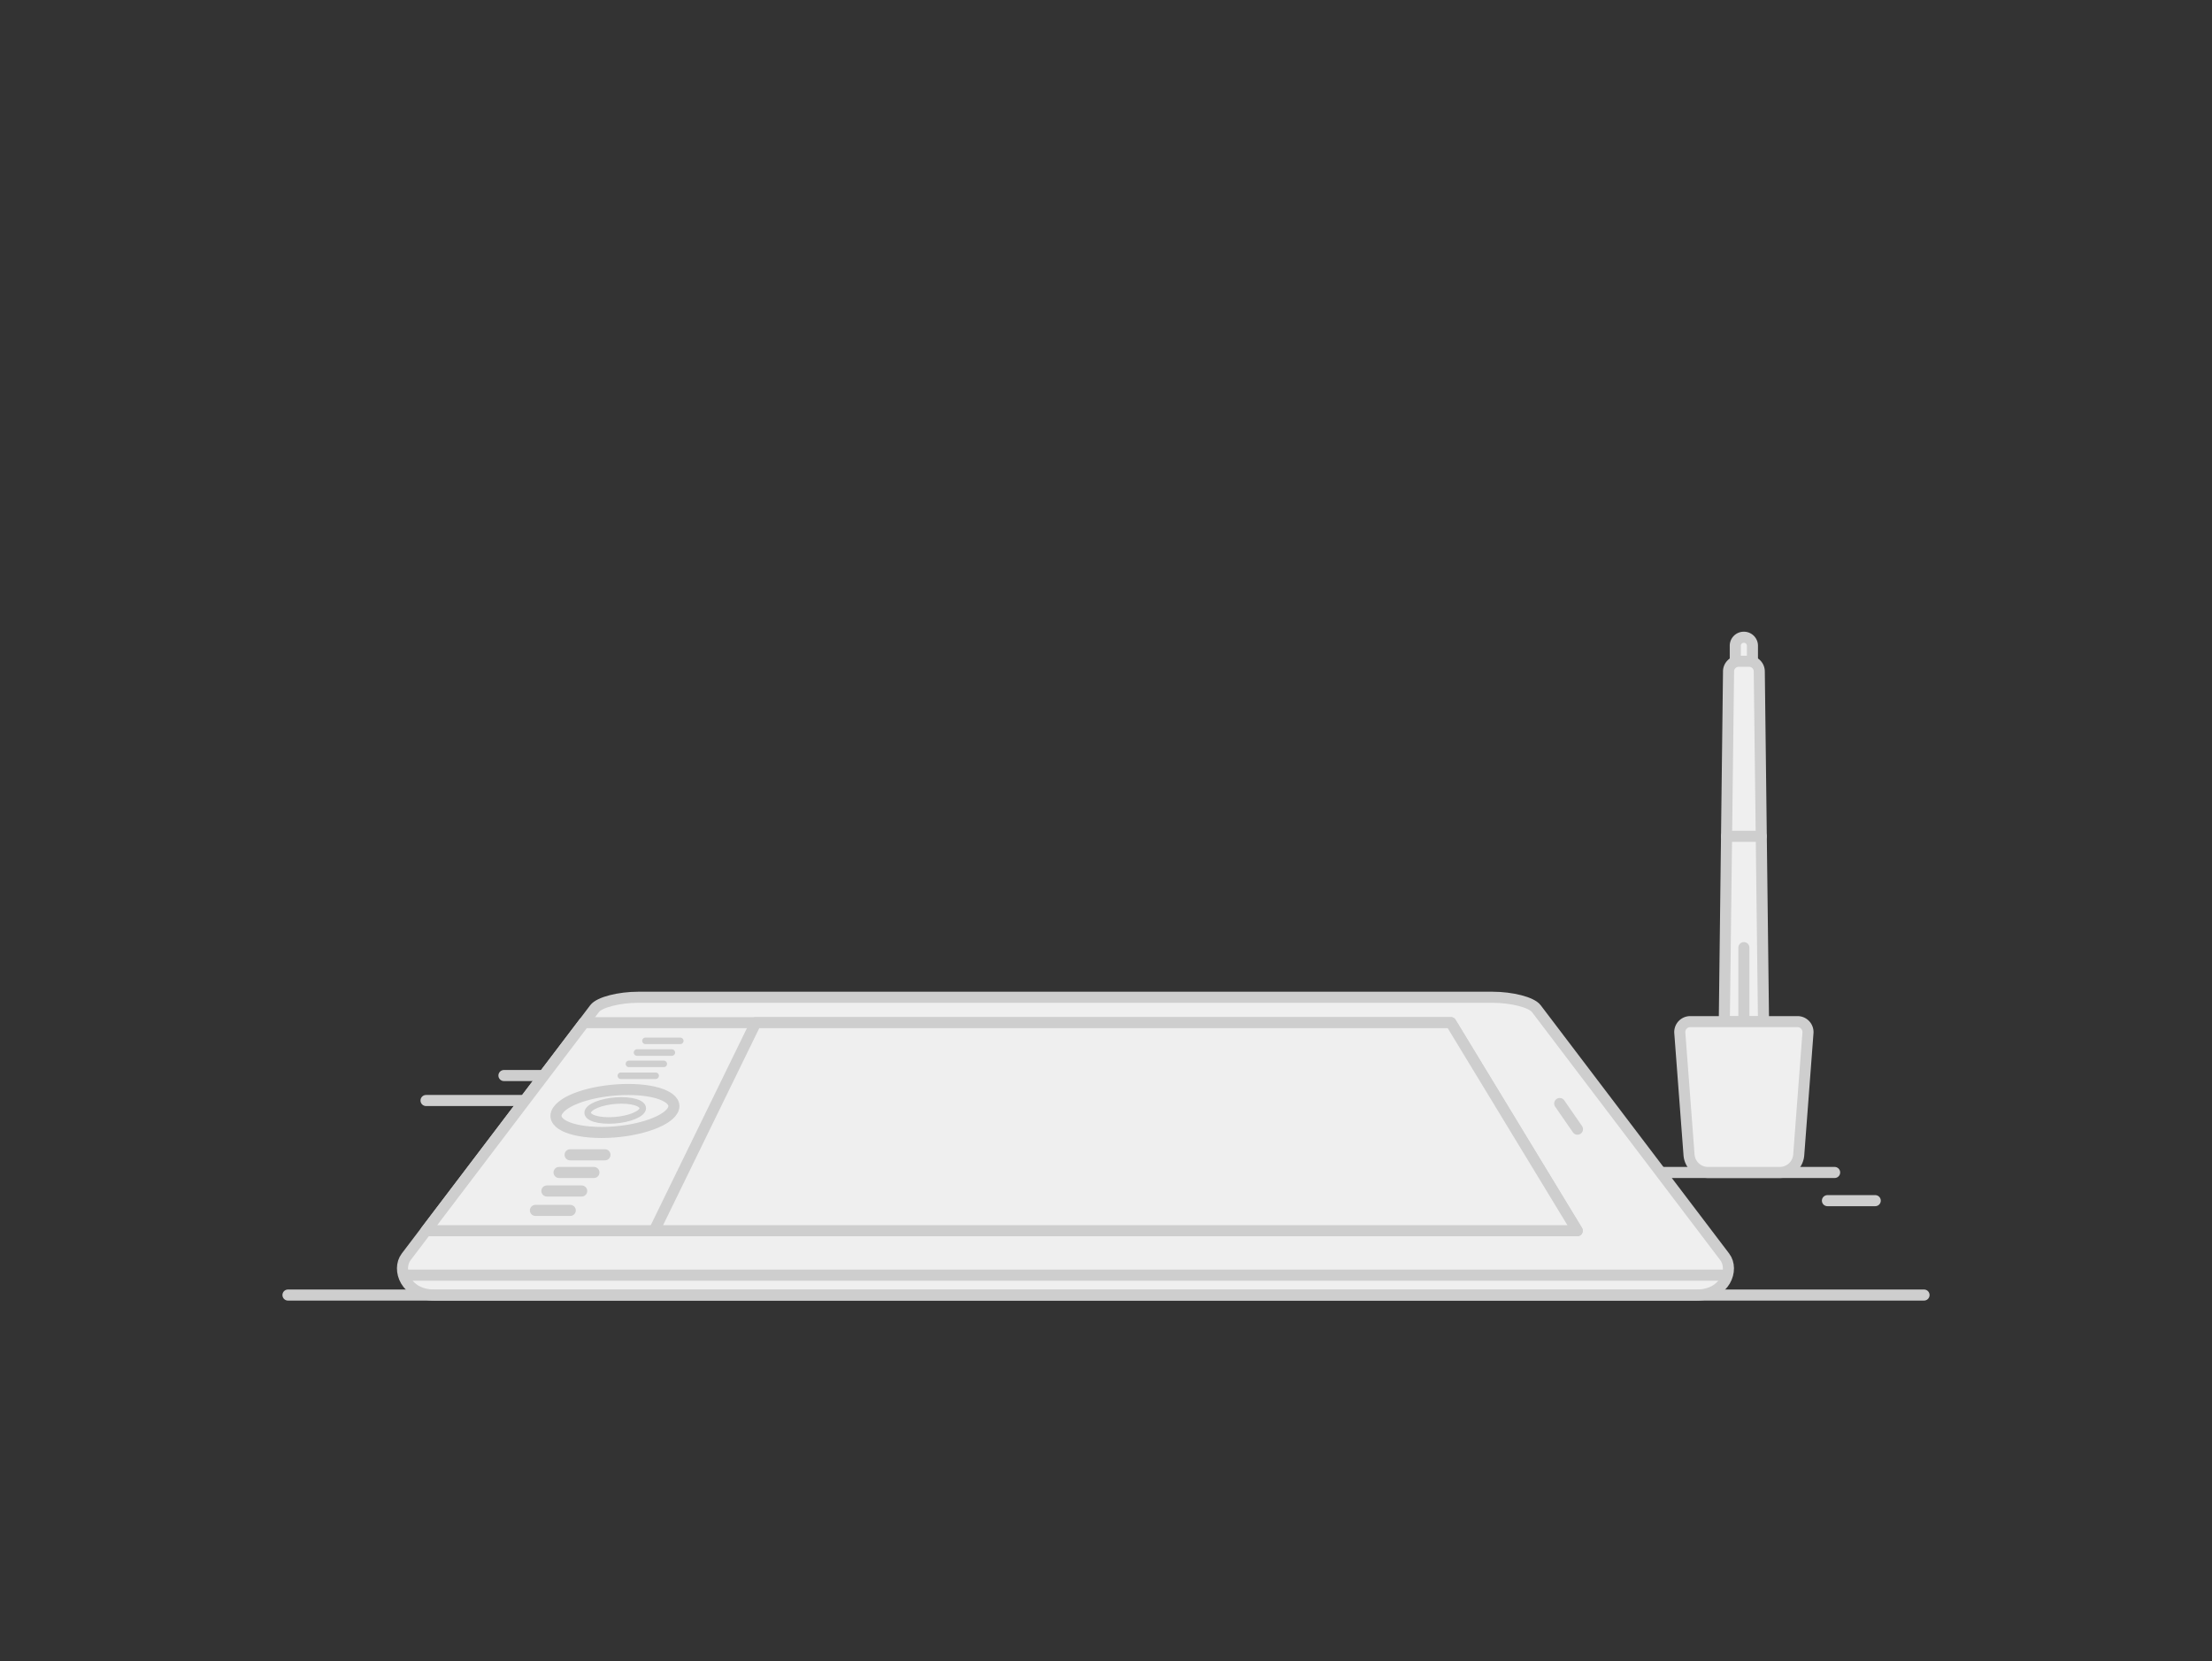 <svg xmlns="http://www.w3.org/2000/svg" viewBox="0 0 799 600"><rect x="0" y="0" width="799" height="600" fill="#333333" stroke="none"/><defs><style>.cls-1,.cls-3{fill:#efefef;}.cls-1,.cls-2,.cls-3{stroke:#cecece;stroke-linecap:round;stroke-linejoin:round;}.cls-1,.cls-2{stroke-width:4px;}.cls-2{fill:none;}.cls-3{stroke-width:2.35px;}</style></defs><title>Images</title><g id="Monochrome_Images" data-name="Monochrome Images"><g id="Tablet_Wacom" data-name="Tablet Wacom"><path class="cls-1" d="M633,241.15H626.8v-7.93a3.07,3.07,0,0,1,3.07-3.07h.06a3.07,3.07,0,0,1,3.07,3.07Z"/><line class="cls-2" x1="153.89" y1="397.46" x2="325.04" y2="397.46"/><line class="cls-2" x1="441.35" y1="423.45" x2="662.69" y2="423.45"/><line class="cls-2" x1="660.09" y1="433.63" x2="677.36" y2="433.63"/><line class="cls-2" x1="182.03" y1="388.44" x2="199.31" y2="388.44"/><path class="cls-1" d="M612.86,467.72h-456c-10.31,0-13.62-9.2-10.15-13.78l68.08-89.68c1.73-2.28,8.81-4.09,15.85-4.09H539.07c7,0,14.13,1.81,15.85,4.09L623,453.94C626.48,458.52,623.17,467.72,612.86,467.72Z"/><polygon class="cls-1" points="569.72 444.49 153.89 444.49 210.94 369.34 524.06 369.34 569.72 444.49"/><polygon class="cls-1" points="569.72 444.49 236.31 444.49 273 369.34 524.06 369.34 569.72 444.49"/><line class="cls-1" x1="563.39" y1="398.55" x2="569.8" y2="407.82"/><line class="cls-3" x1="224.25" y1="388.52" x2="236.84" y2="388.52"/><line class="cls-1" x1="205.93" y1="417.07" x2="218.52" y2="417.07"/><line class="cls-1" x1="201.94" y1="423.45" x2="214.53" y2="423.45"/><line class="cls-1" x1="197.53" y1="430.14" x2="210.12" y2="430.14"/><line class="cls-1" x1="193.4" y1="437.15" x2="205.99" y2="437.15"/><line class="cls-3" x1="227.17" y1="384.23" x2="239.77" y2="384.23"/><line class="cls-3" x1="230.09" y1="380.14" x2="242.68" y2="380.14"/><line class="cls-3" x1="233.14" y1="375.91" x2="245.73" y2="375.91"/><path class="cls-1" d="M243,401c-2.37,4.35-13.9,8-25.7,8s-18.81-3.63-15.75-8,14.3-7.52,25.41-7.52S245.28,396.82,243,401Z"/><path class="cls-3" d="M231.95,401c-1.18,2-6.54,3.67-12,3.67s-8.72-1.65-7.39-3.67,6.63-3.57,11.9-3.57S233.11,399,231.95,401Z"/><line class="cls-1" x1="146.46" y1="460.54" x2="623.26" y2="460.54"/><line class="cls-2" x1="104.02" y1="467.72" x2="694.98" y2="467.72"/><path class="cls-1" d="M637,369H622.84l1.53-126.54a3.69,3.69,0,0,1,3.69-3.64h3.72a3.69,3.69,0,0,1,3.69,3.64Z"/><line class="cls-1" x1="629.91" y1="342.25" x2="629.91" y2="370.02"/><line class="cls-1" x1="623.64" y1="302.04" x2="636.19" y2="302.04"/><path class="cls-1" d="M642.87,423.45H616.94a6.87,6.87,0,0,1-6.85-6.47l-3.33-44a3.77,3.77,0,0,1,3.77-4h38.76a3.77,3.77,0,0,1,3.77,4l-3.33,44A6.87,6.87,0,0,1,642.87,423.45Z"/></g></g></svg>
